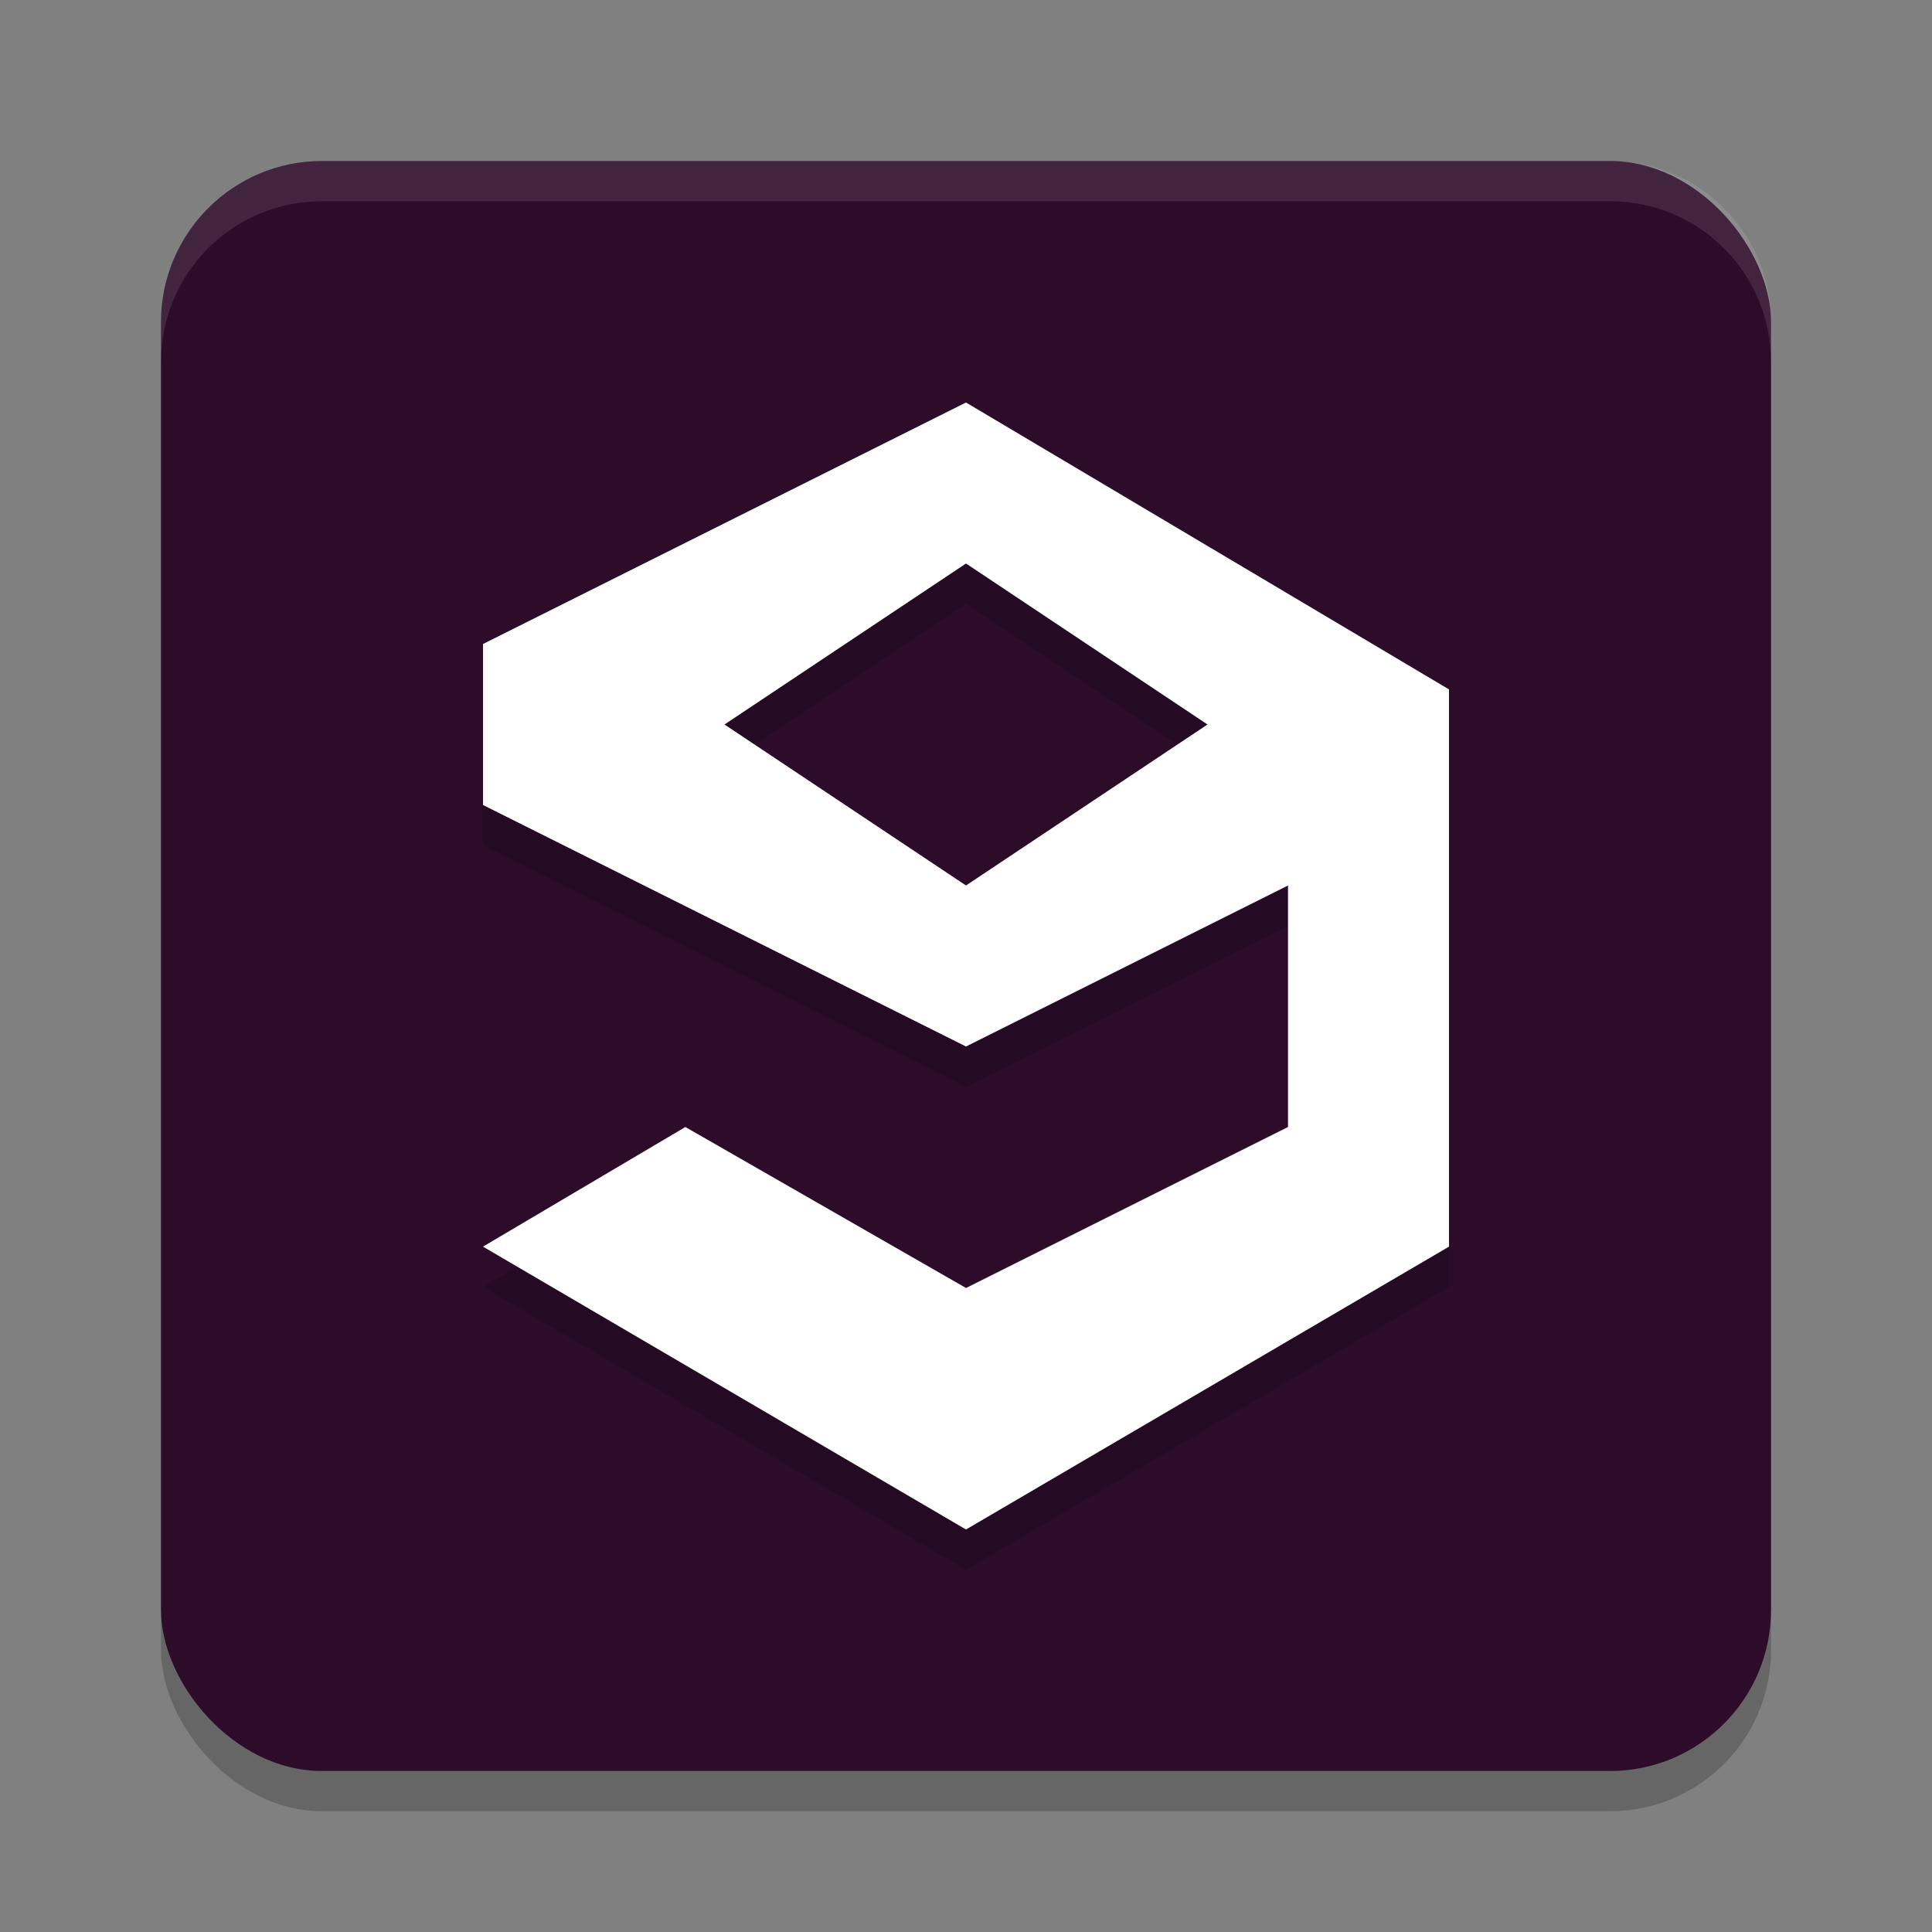 <svg width="24" height="24" version="1.1" xmlns="http://www.w3.org/2000/svg">
 <rect width="100%" height="100%" fill="#808080" stroke="none"/>
 <g transform="translate(1,1)">
  <rect x="1" y="1.5" width="20" height="20" rx="2" ry="2" style="opacity:.2"/>
  <rect x="1" y="1" width="20" height="20" rx="2" ry="2" style="fill:#2d0c2a"/>
  <path d="m11 4.5-6 3v2l6 3 4-2v3l-4 2-3.486-2-2.514 1.486 6 3.514 6-3.514v-6.922zm0 2 3 2-3 2-3-2z" style="opacity:.2"/>
  <path d="m11 4-6 3v2l6 3 4-2v3l-4 2-3.486-2-2.514 1.486 6 3.514 6-3.514v-6.922zm0 2 3 2-3 2-3-2z" style="fill:#ffffff"/>
  <path d="m3 1c-1.108 0-2 0.892-2 2v0.5c0-1.108 0.892-2 2-2h16c1.108 0 2 0.892 2 2v-0.5c0-1.108-0.892-2-2-2z" style="fill:#ffffff;opacity:.1"/>
 </g>
</svg>
